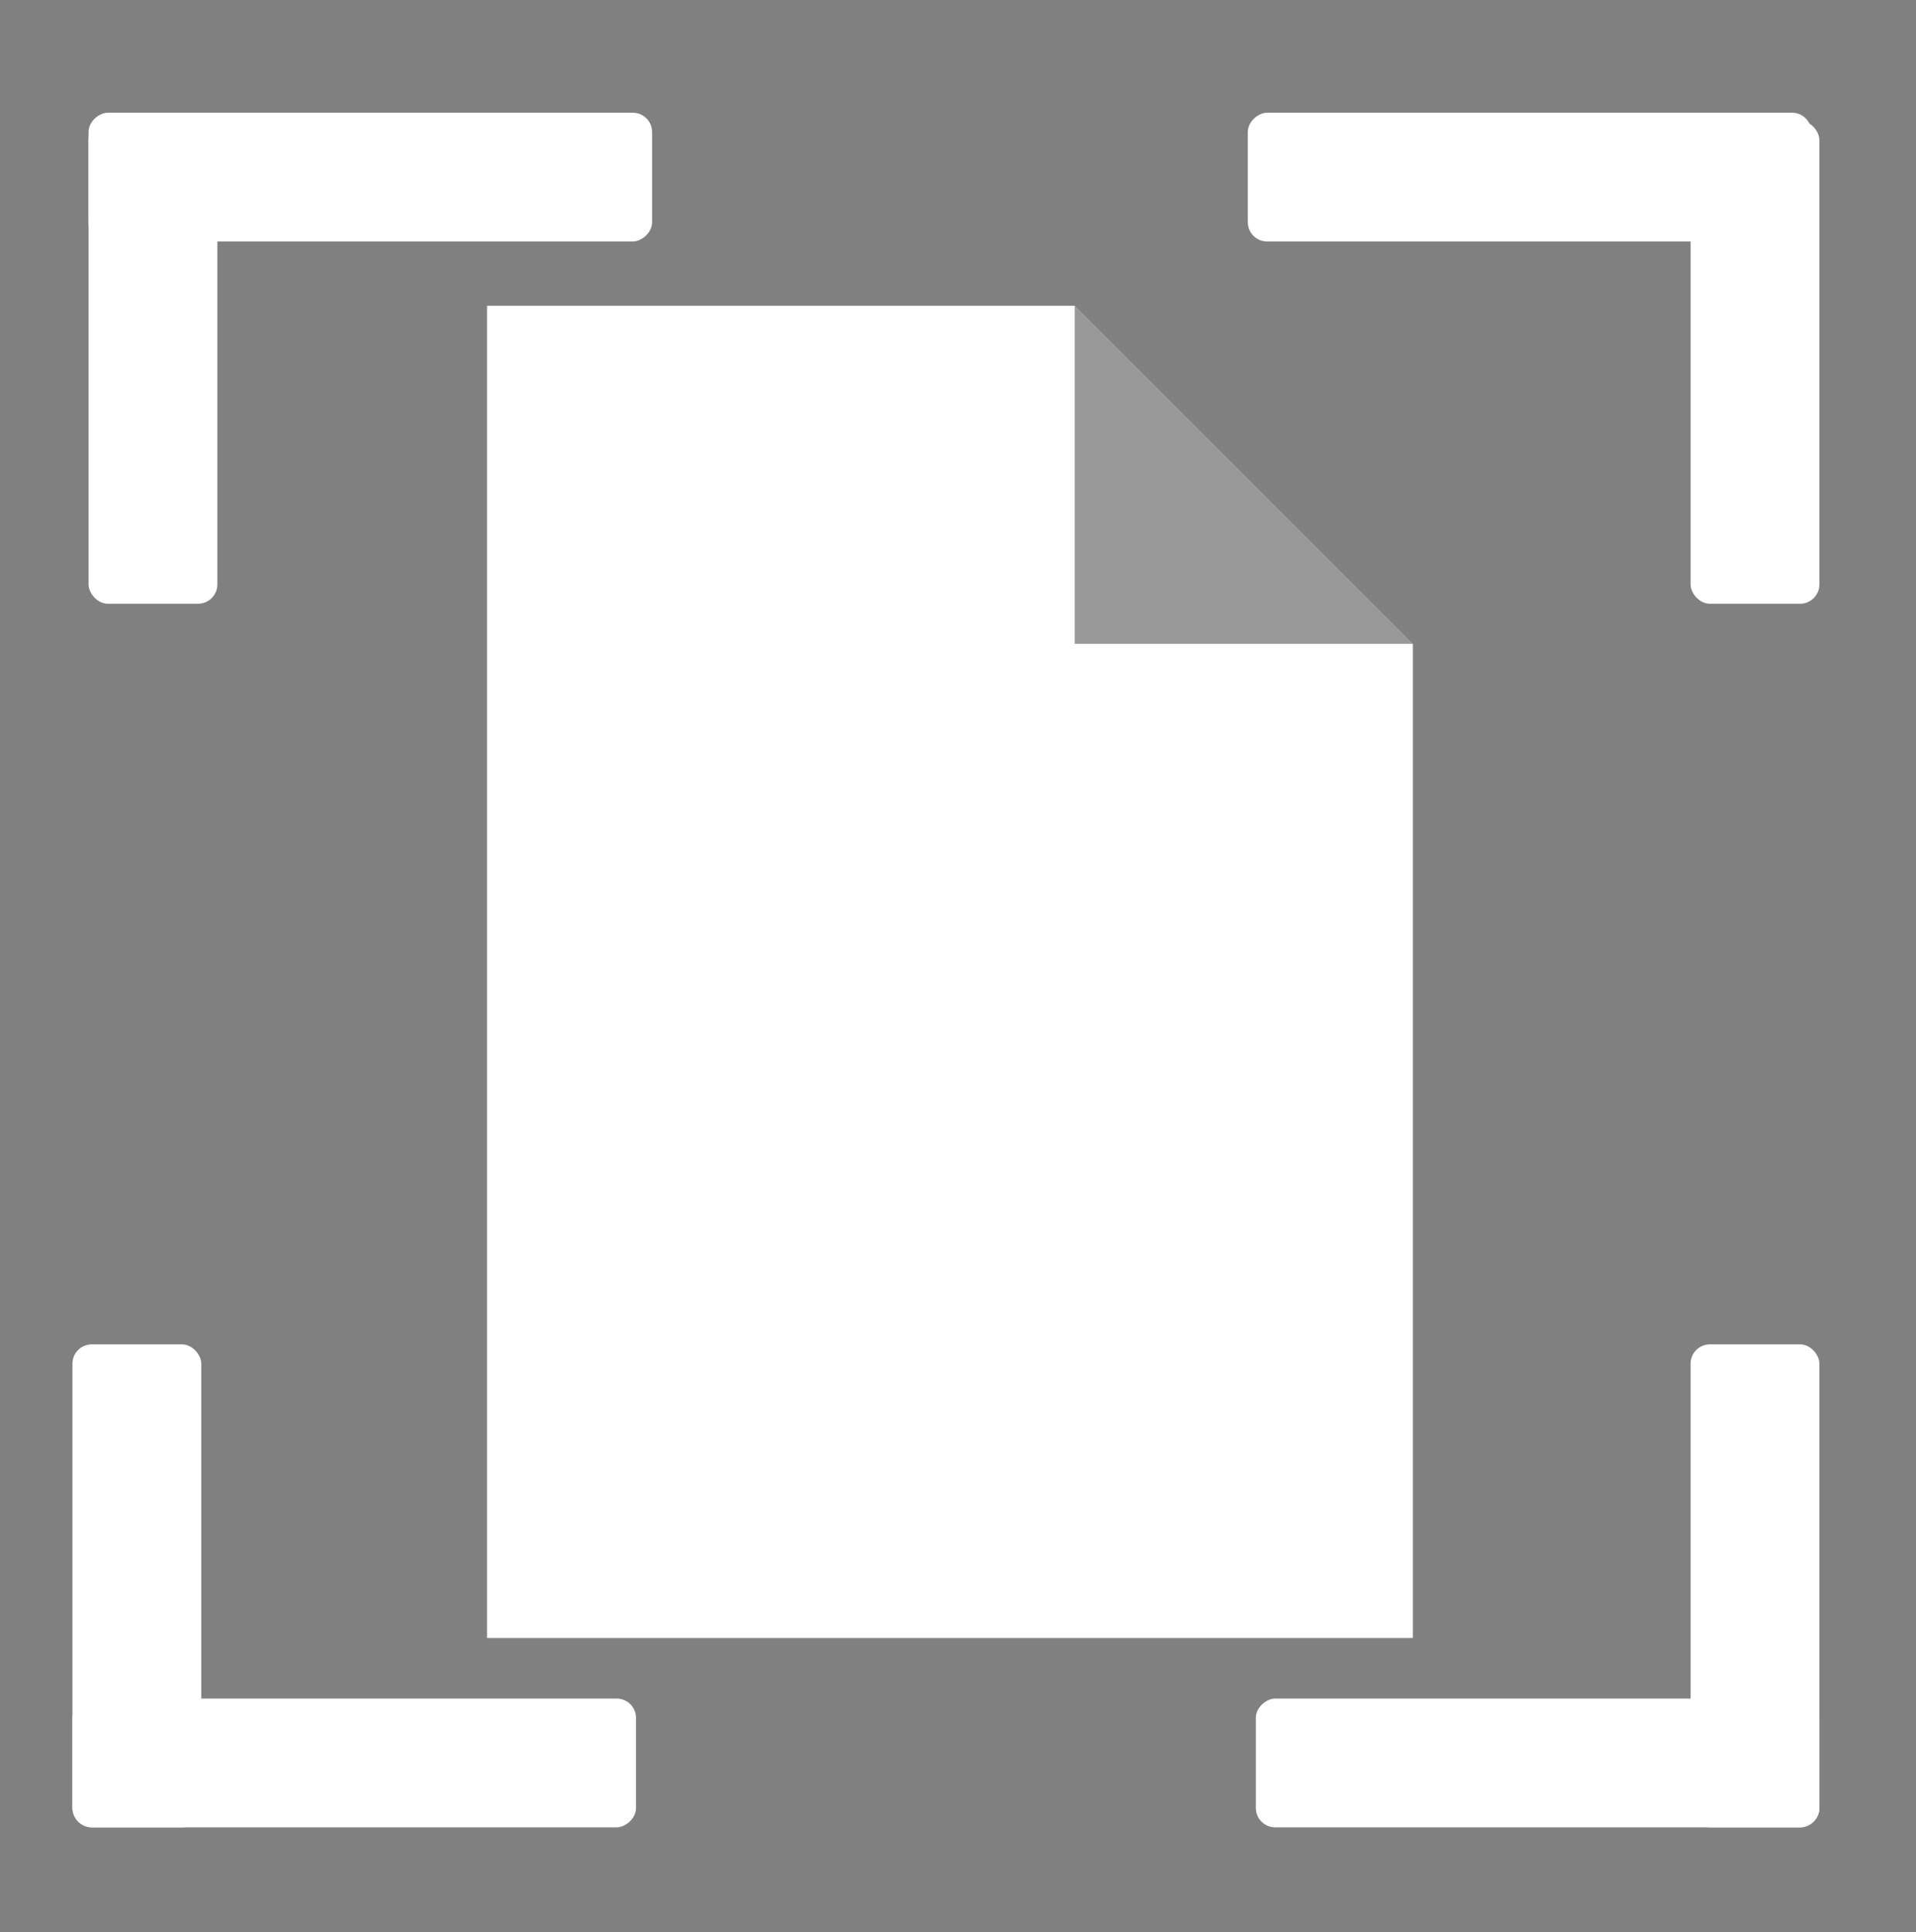 <?xml version="1.0" encoding="UTF-8"?>
<!DOCTYPE svg PUBLIC "-//W3C//DTD SVG 1.1//EN" "http://www.w3.org/Graphics/SVG/1.1/DTD/svg11.dtd">
<!-- File created by Marietta Hamberger, 2025. Licensed under CC BY 4.0 -->
<svg xmlns="http://www.w3.org/2000/svg" xmlns:xlink="http://www.w3.org/1999/xlink" version="1.1" width="119px" height="120px" viewBox="-0.5 -0.5 119 120"><rect x="-0.5" y="-0.5" width="119" height="120" fill="#808080" stroke="none"/><defs/><g><g data-cell-id="0"><g data-cell-id="1"><g data-cell-id="qkWgqyd0DYqKV8OiQhsU-24"><g><rect x="-0.5" y="-0.13" width="118" height="120" fill="none" stroke="none" pointer-events="all"/></g></g><g data-cell-id="qkWgqyd0DYqKV8OiQhsU-1"><g><rect x="4" y="83" width="8" height="30" rx="1.2" ry="1.2" fill="rgb(255, 255, 255)" stroke="none" pointer-events="all"/></g></g><g data-cell-id="qkWgqyd0DYqKV8OiQhsU-2"><g><rect x="17.5" y="91.5" width="8" height="35" rx="1.2" ry="1.2" fill="rgb(255, 255, 255)" stroke="none" transform="rotate(90,21.5,109)" pointer-events="all"/></g></g><g data-cell-id="qkWgqyd0DYqKV8OiQhsU-3"><g><rect x="5" y="7" width="8" height="30" rx="1.2" ry="1.2" fill="rgb(255, 255, 255)" stroke="none" pointer-events="all"/></g></g><g data-cell-id="qkWgqyd0DYqKV8OiQhsU-4"><g><rect x="18.5" y="-7" width="8" height="35" rx="1.2" ry="1.2" fill="rgb(255, 255, 255)" stroke="none" transform="rotate(90,22.5,10.5)" pointer-events="all"/></g></g><g data-cell-id="qkWgqyd0DYqKV8OiQhsU-5"><g><rect x="91" y="91.5" width="8" height="35" rx="1.2" ry="1.2" fill="rgb(255, 255, 255)" stroke="none" transform="rotate(90,95,109)" pointer-events="all"/></g></g><g data-cell-id="qkWgqyd0DYqKV8OiQhsU-6"><g><rect x="104.5" y="83" width="8" height="30" rx="1.2" ry="1.2" fill="rgb(255, 255, 255)" stroke="none" pointer-events="all"/></g></g><g data-cell-id="qkWgqyd0DYqKV8OiQhsU-7"><g><rect x="104.5" y="7" width="8" height="30" rx="1.2" ry="1.2" fill="rgb(255, 255, 255)" stroke="none" transform="rotate(-180,108.5,22)" pointer-events="all"/></g></g><g data-cell-id="qkWgqyd0DYqKV8OiQhsU-8"><g><rect x="90.5" y="-7" width="8" height="35" rx="1.2" ry="1.2" fill="rgb(255, 255, 255)" stroke="none" transform="rotate(-90,94.5,10.5)" pointer-events="all"/></g></g><g data-cell-id="qkWgqyd0DYqKV8OiQhsU-26"><g><path d="M 29.75 18.49 L 66.25 18.49 L 87.25 39.49 L 87.25 101.24 L 29.75 101.24 L 29.75 18.49 Z" fill="rgb(255, 255, 255)" stroke="none" pointer-events="all"/><path d="M 66.25 18.49 L 66.25 39.49 L 87.25 39.49 Z" fill-opacity="0.4" fill="#000000" stroke="none" pointer-events="all"/><path d="M 66.25 18.49 L 66.25 39.49 L 87.25 39.49" fill="none" stroke="none" pointer-events="all"/></g></g></g></g></g></svg>
